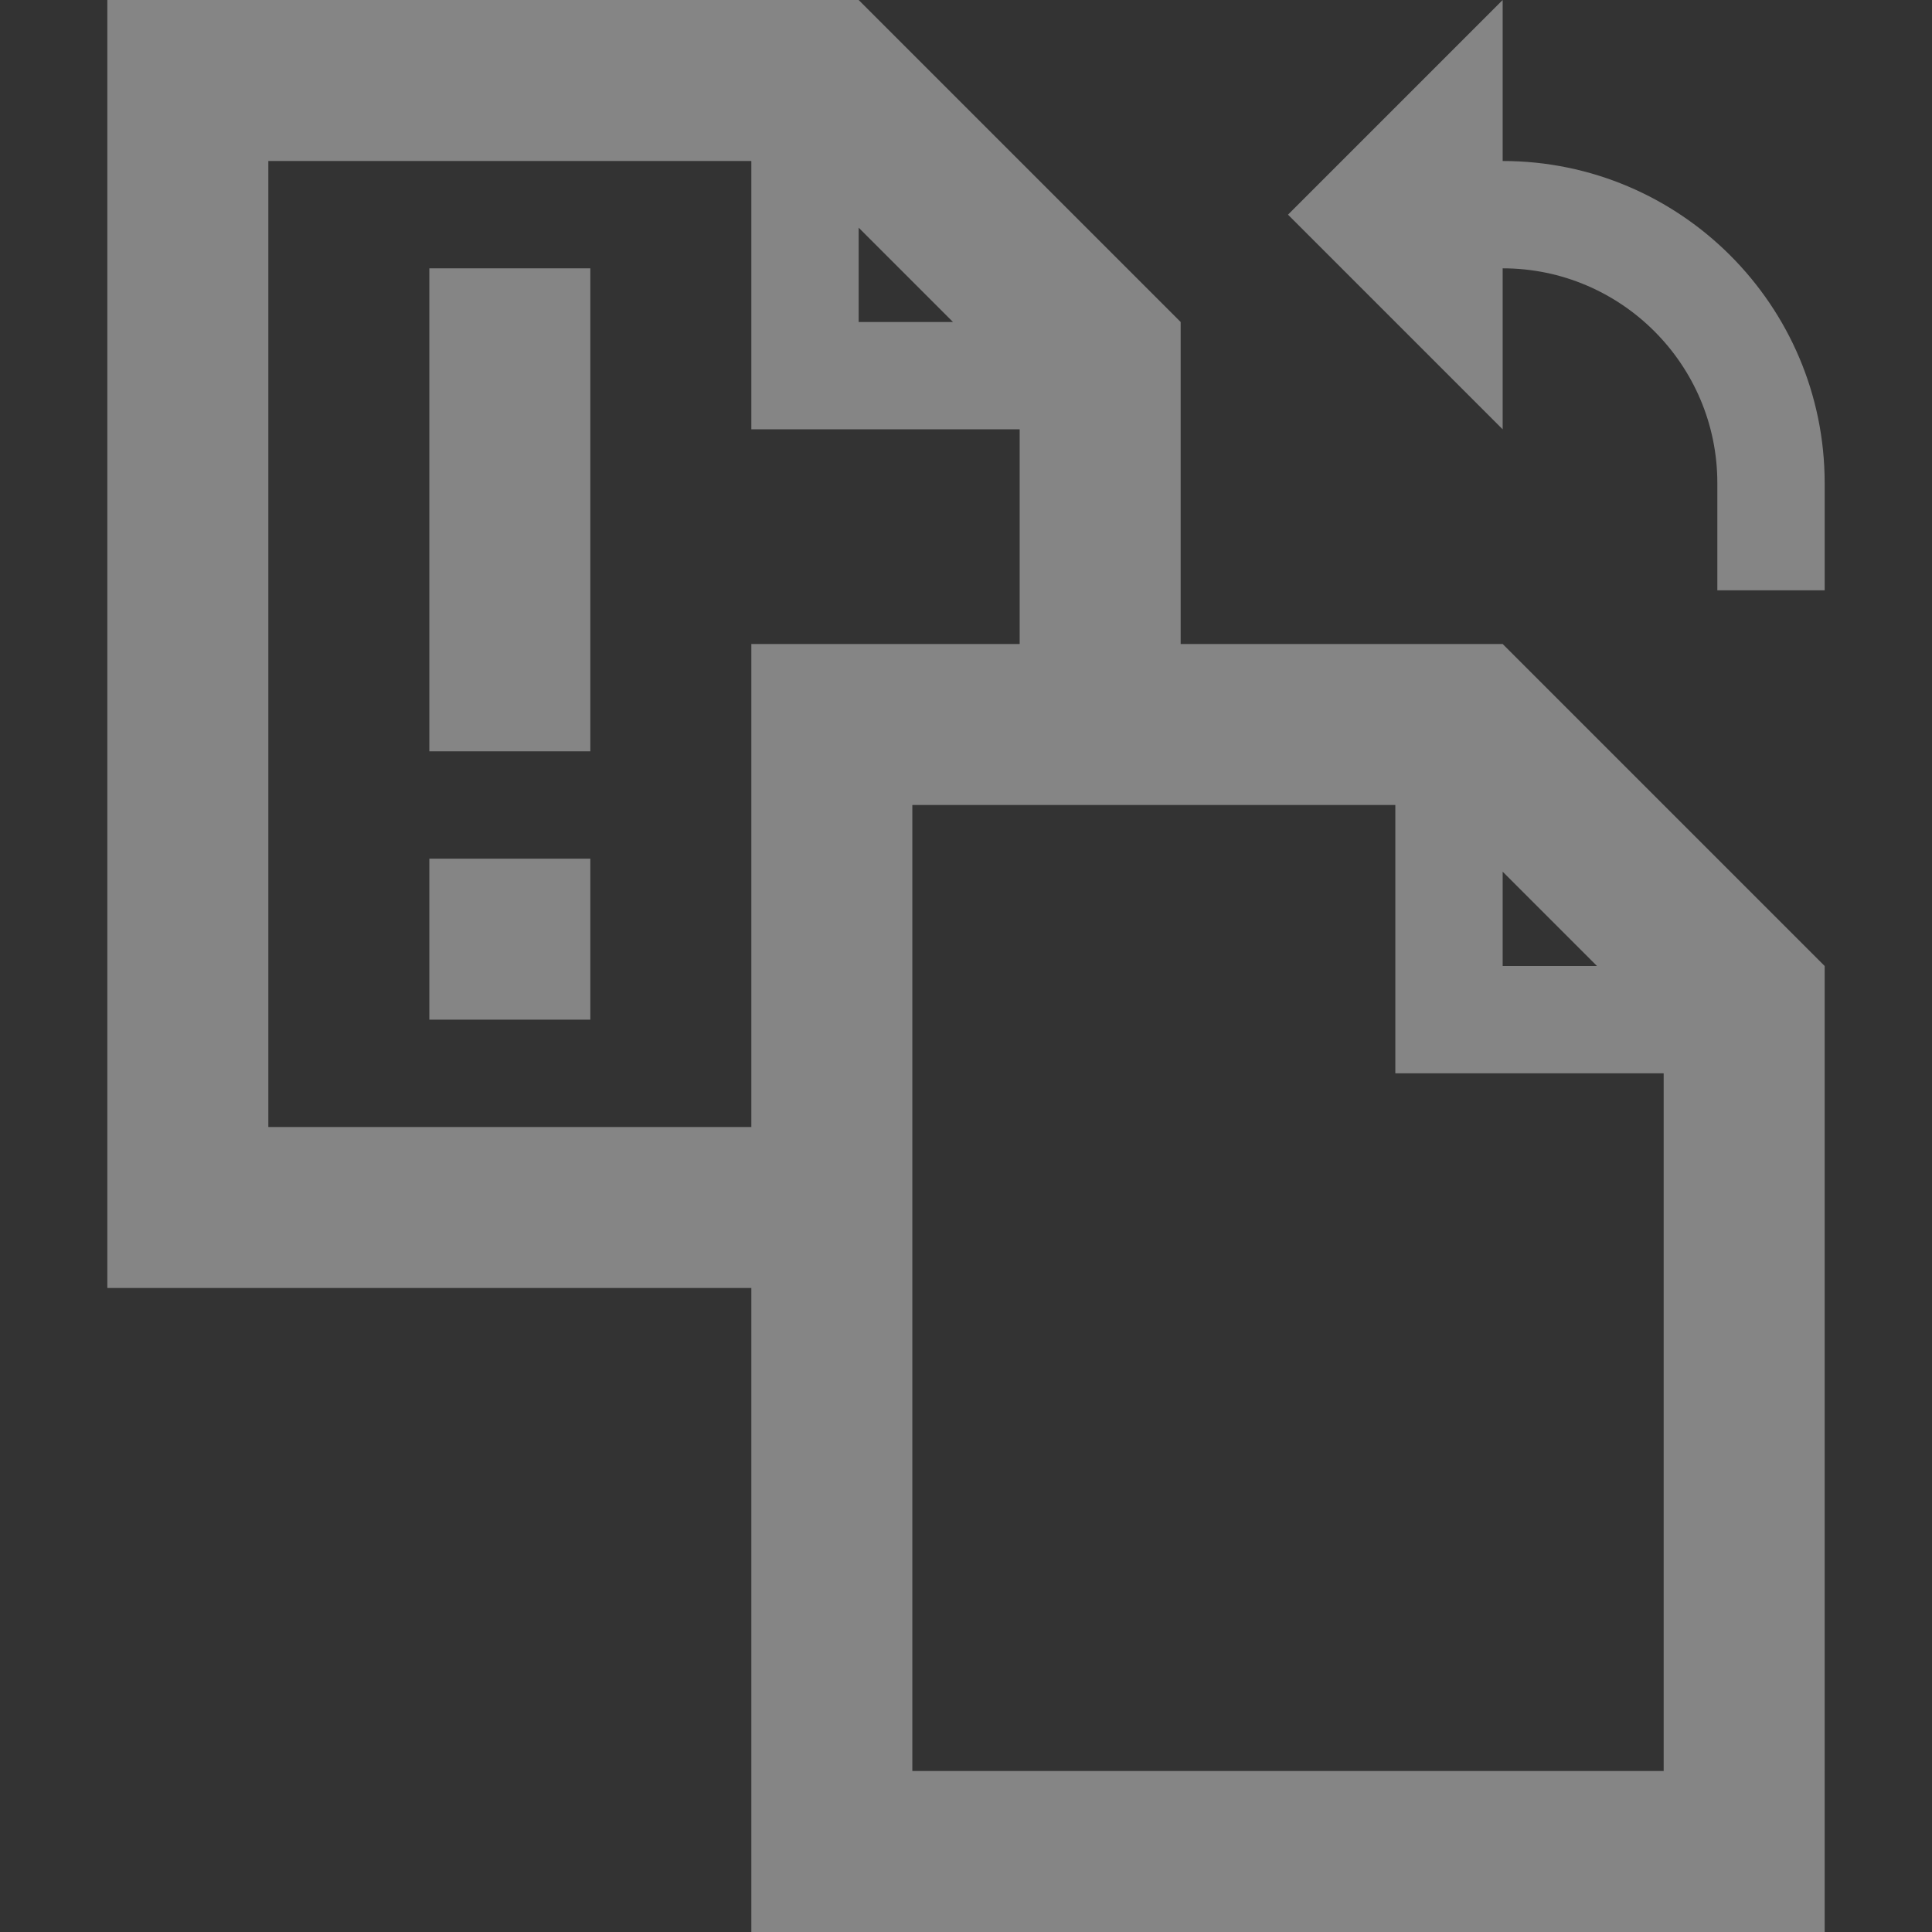 <?xml version="1.0" encoding="iso-8859-1"?>
<!-- Generator: Adobe Illustrator 19.0.0, SVG Export Plug-In . SVG Version: 6.00 Build 0)  -->
<svg version="1.1" id="Layer_1"  fill="rgba(255, 255, 255, 0.4)" xmlns="http://www.w3.org/2000/svg" xmlns:xlink="http://www.w3.org/1999/xlink" x="0px" y="0px"
	 viewBox="0 0 460.8 460.8" style="enable-background:new 0 0 460.8 460.8;" xml:space="preserve">
<rect x="0" y="0" width="460.8" height="460.8" fill="#333333" stroke="none"/>
<g>
	<g>
		<path d="M358.4,153.6h-76.8V76.8L204.8,0H25.6v307.2h153.6v153.6h256V230.4L358.4,153.6z M358.4,207.908l22.492,22.492H358.4
			V207.908z M204.8,54.308L227.292,76.8H204.8V54.308z M179.2,268.8H64V38.4h115.2v64h64v51.2h-64V268.8z M396.8,422.4H217.6V192
			h115.2v64h64V422.4z"/>
	</g>
</g>
<g>
	<g>
		<rect x="102.4" y="204.8" width="38.4" height="38.4"/>
	</g>
</g>
<g>
	<g>
		<rect x="102.4" y="64" width="38.4" height="115.2"/>
	</g>
</g>
<g>
	<g>
		<path d="M358.4,38.4V0l-51.2,51.2l51.2,51.2V64c28.232,0,51.2,22.968,51.2,51.2v25.6h25.6v-25.6
			C435.2,72.852,400.747,38.4,358.4,38.4z"/>
	</g>
</g>
<g>
</g>
<g>
</g>
<g>
</g>
<g>
</g>
<g>
</g>
<g>
</g>
<g>
</g>
<g>
</g>
<g>
</g>
<g>
</g>
<g>
</g>
<g>
</g>
<g>
</g>
<g>
</g>
<g>
</g>
</svg>
